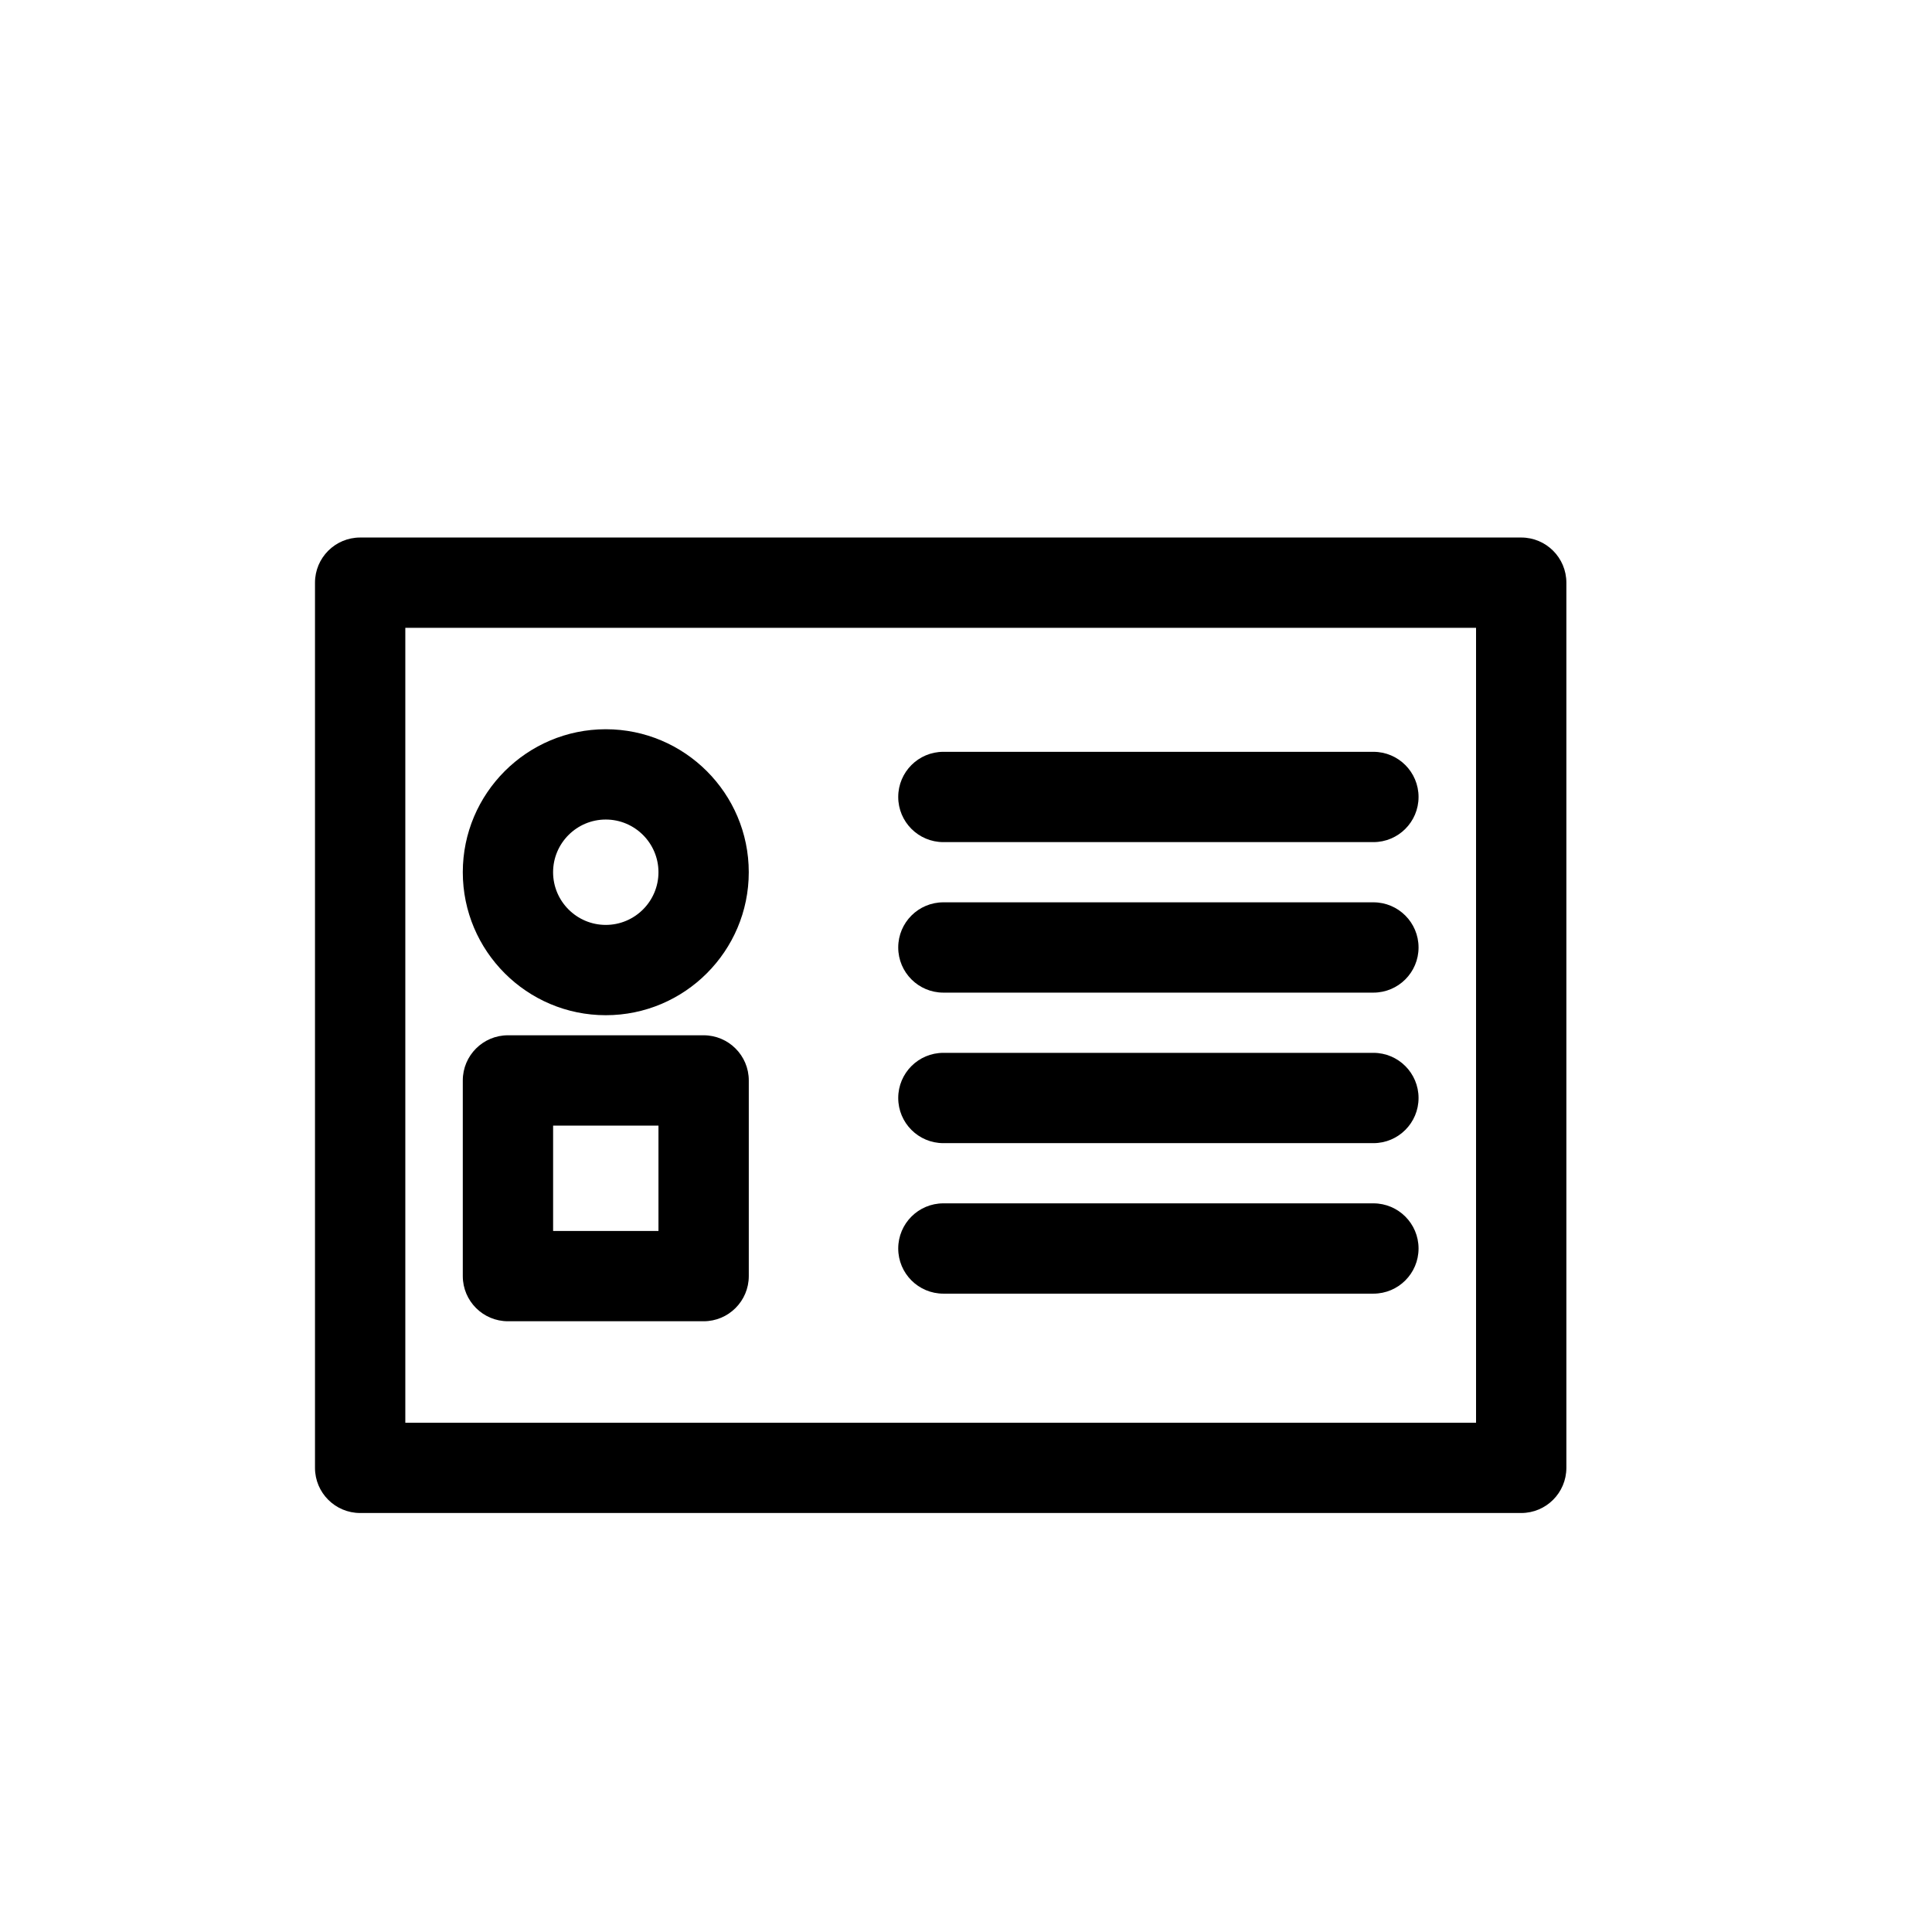 <?xml version="1.0" encoding="utf-8"?>
<!-- Generator: Adobe Illustrator 16.0.0, SVG Export Plug-In . SVG Version: 6.00 Build 0)  -->
<!DOCTYPE svg PUBLIC "-//W3C//DTD SVG 1.1//EN" "http://www.w3.org/Graphics/SVG/1.1/DTD/svg11.dtd">
<svg version="1.1" id="Layer_1" xmlns="http://www.w3.org/2000/svg" xmlns:xlink="http://www.w3.org/1999/xlink" x="0px" y="0px"
	 width="100px" height="100px" viewBox="0 0 100 100" enable-background="new 0 0 100 100" xml:space="preserve">
<g>
	<g>
		<path d="M78.737,78.313H18.642c-1.291,0-2.338-1.047-2.338-2.337V30.159c0-1.291,1.047-2.337,2.338-2.337h60.096
			c1.291,0,2.337,1.047,2.337,2.337v45.817C81.074,77.267,80.028,78.313,78.737,78.313z M20.979,73.639H76.4V32.496H20.979V73.639z"
			/>
	</g>
	<g>
		<g>
			<path d="M31.355,52.547c-4.081,0-7.401-3.32-7.401-7.401s3.32-7.401,7.401-7.401s7.401,3.32,7.401,7.401
				S35.437,52.547,31.355,52.547z M31.355,42.419c-1.503,0-2.727,1.223-2.727,2.727s1.224,2.727,2.727,2.727
				s2.727-1.223,2.727-2.727S32.858,42.419,31.355,42.419z"/>
		</g>
		<g>
			<path d="M36.419,68.388H26.292c-1.291,0-2.338-1.047-2.338-2.337V55.923c0-1.29,1.047-2.337,2.338-2.337h10.127
				c1.291,0,2.338,1.047,2.338,2.337v10.127C38.757,67.341,37.71,68.388,36.419,68.388z M28.629,63.714h5.453V58.26h-5.453V63.714z"
				/>
		</g>
		<g>
			<path d="M71.087,43.588H48.829c-1.291,0-2.337-1.047-2.337-2.337c0-1.291,1.046-2.337,2.337-2.337h22.258
				c1.291,0,2.337,1.047,2.337,2.337C73.424,42.541,72.378,43.588,71.087,43.588z"/>
		</g>
		<g>
			<path d="M71.087,51.378H48.829c-1.291,0-2.337-1.047-2.337-2.337c0-1.291,1.046-2.337,2.337-2.337h22.258
				c1.291,0,2.337,1.047,2.337,2.337C73.424,50.332,72.378,51.378,71.087,51.378z"/>
		</g>
		<g>
			<path d="M71.087,59.169H48.829c-1.291,0-2.337-1.047-2.337-2.337c0-1.29,1.046-2.337,2.337-2.337h22.258
				c1.291,0,2.337,1.047,2.337,2.337C73.424,58.122,72.378,59.169,71.087,59.169z"/>
		</g>
		<g>
			<path d="M71.087,66.959H48.829c-1.291,0-2.337-1.047-2.337-2.337c0-1.29,1.046-2.337,2.337-2.337h22.258
				c1.291,0,2.337,1.047,2.337,2.337C73.424,65.913,72.378,66.959,71.087,66.959z"/>
		</g>
	</g>
</g>
</svg>
